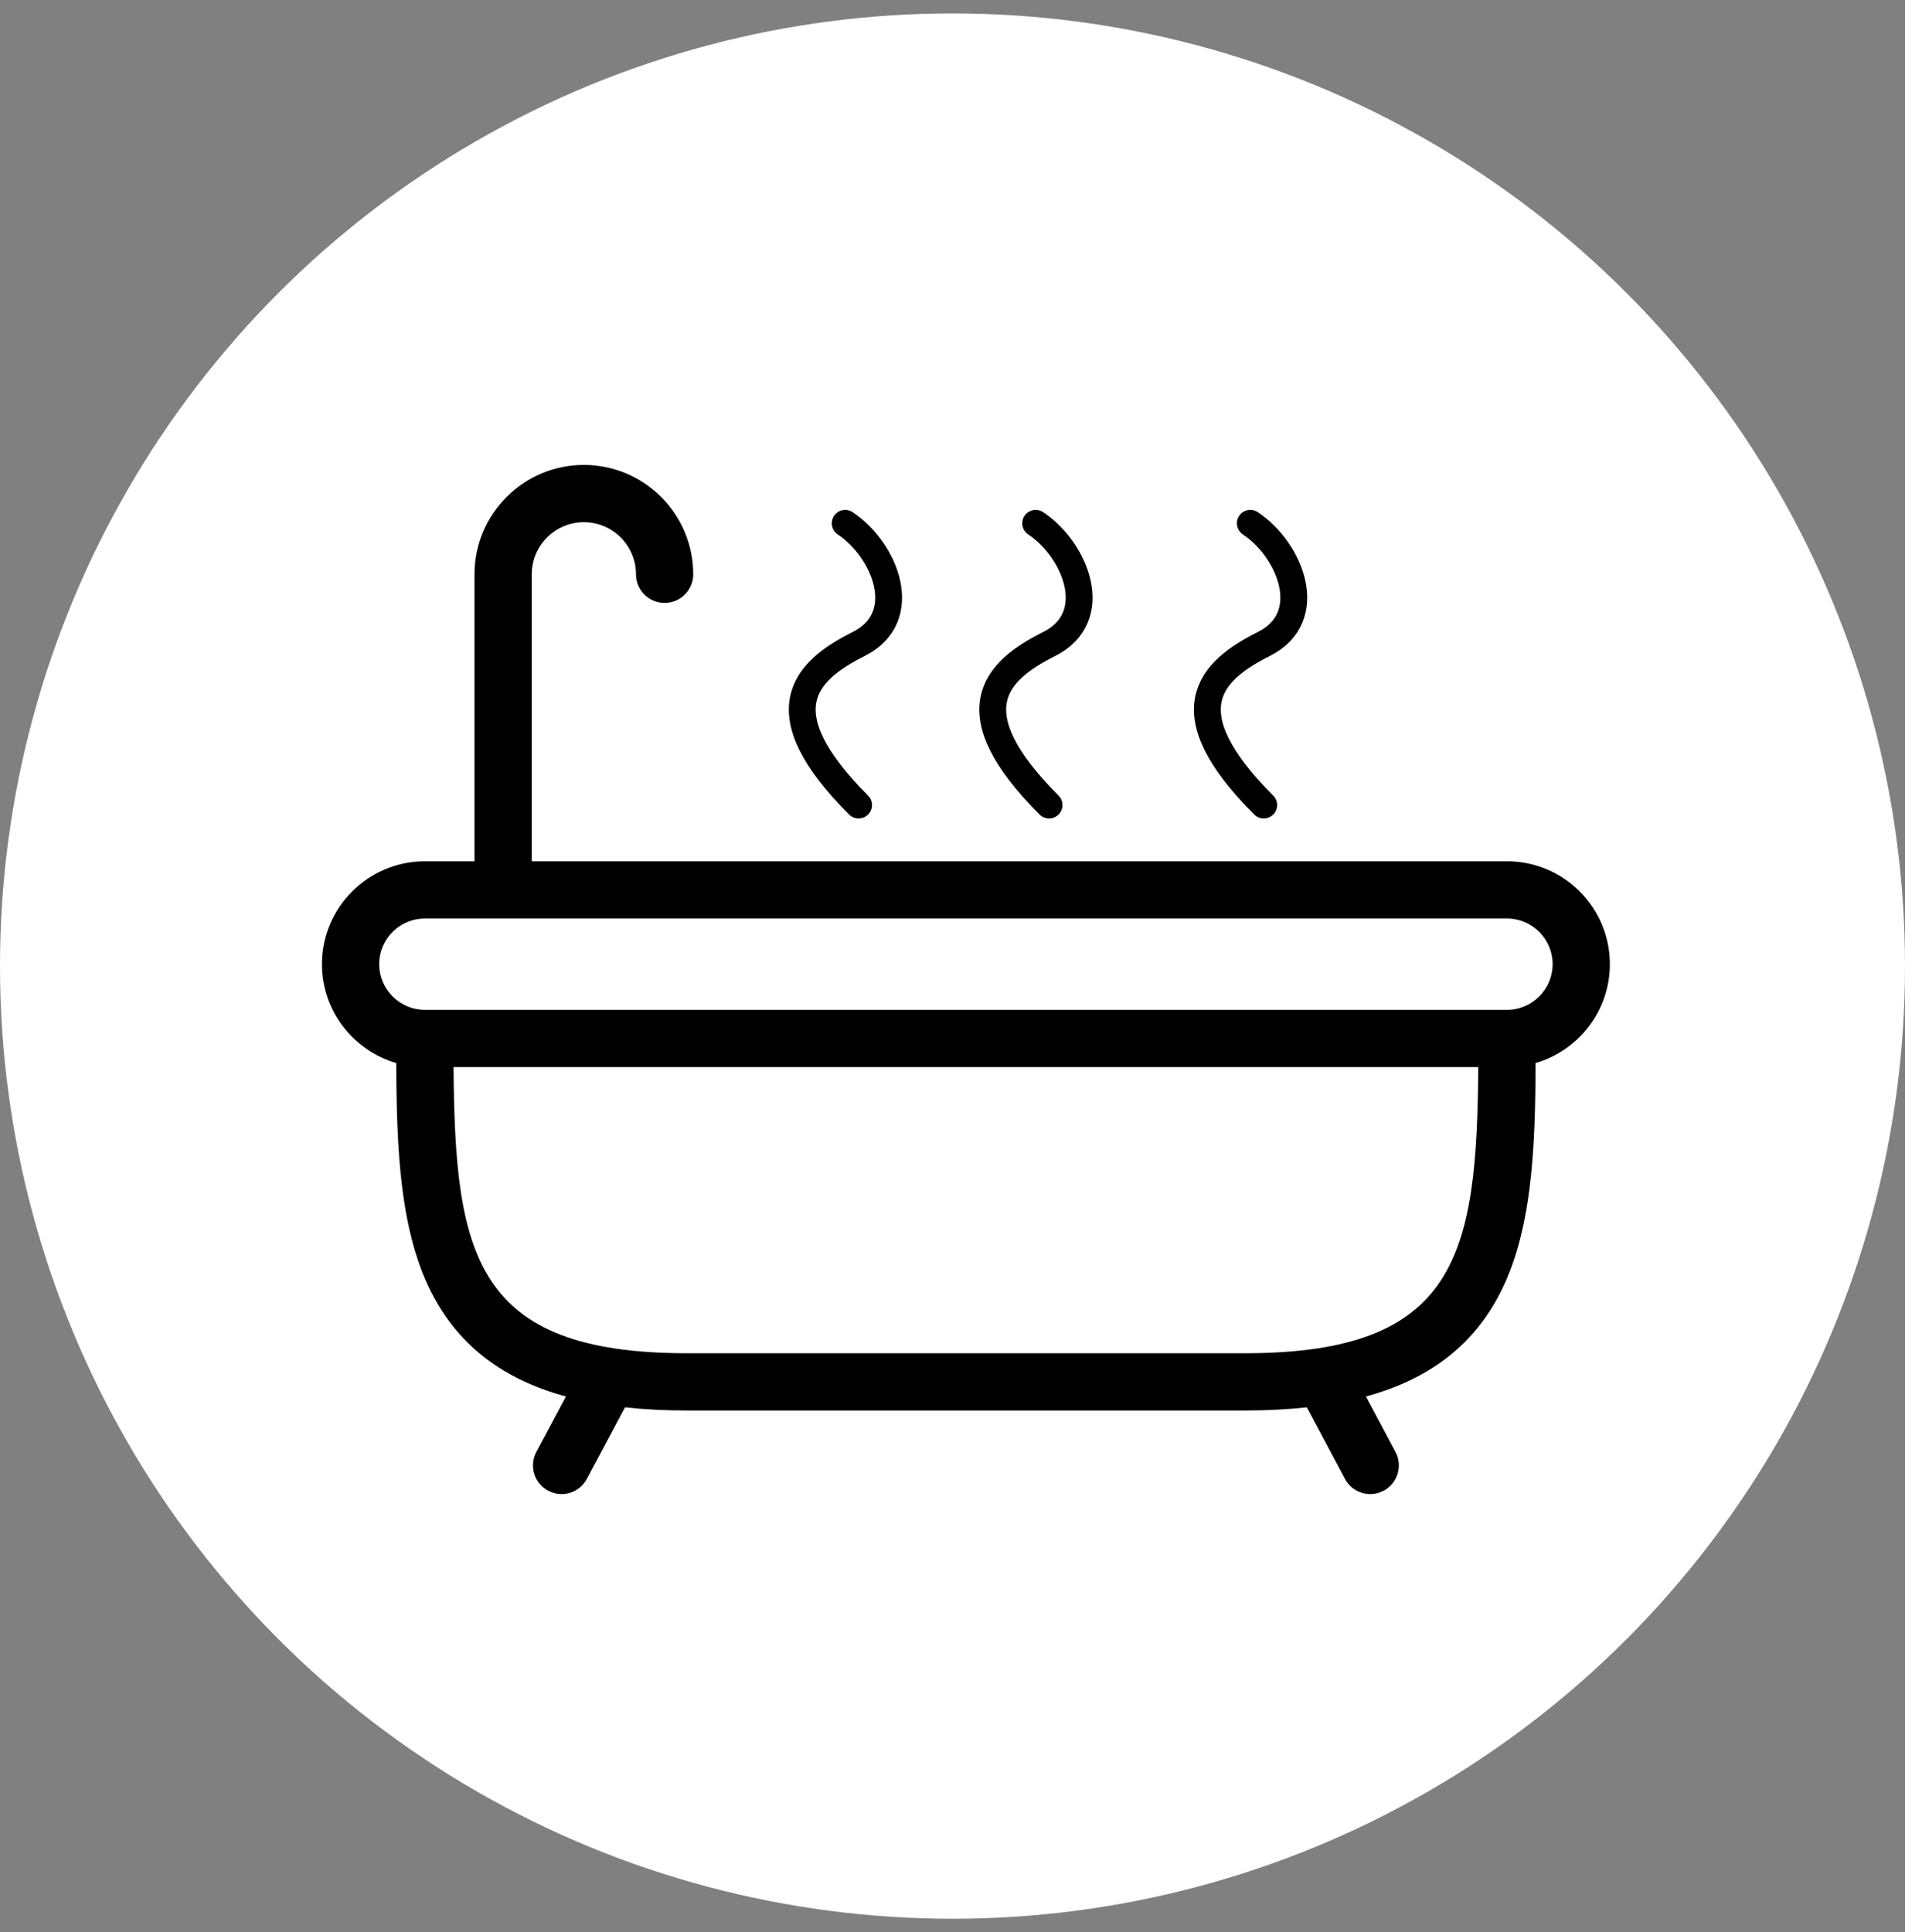 <svg width="71" height="72" viewBox="0 0 71 72" fill="none" xmlns="http://www.w3.org/2000/svg">
<rect x="0" y="0" width="71" height="72" fill="#808080" stroke="none"/>
<circle cx="35.5" cy="36" r="35.5" fill="white"/>
<g clip-path="url(#clip0_2204_5433)">
<path d="M60 35.929C60 33.815 58.28 32.095 56.166 32.095H19.819V21.401C19.819 20.33 20.69 19.459 21.761 19.459C22.832 19.459 23.704 20.33 23.704 21.401C23.704 21.99 24.181 22.468 24.771 22.468C25.36 22.468 25.837 21.99 25.837 21.401C25.837 19.154 24.009 17.325 21.761 17.325C19.514 17.325 17.685 19.154 17.685 21.401V32.095H15.835C13.72 32.095 12 33.815 12 35.929C12 37.674 13.171 39.149 14.769 39.612C14.779 42.787 14.891 45.98 16.172 48.341C17.177 50.193 18.778 51.407 21.092 52.039L19.99 54.106C19.713 54.626 19.909 55.272 20.429 55.549C20.589 55.634 20.761 55.675 20.93 55.675C21.311 55.675 21.68 55.47 21.872 55.11L23.294 52.443C24.018 52.522 24.793 52.561 25.623 52.561H46.377C47.208 52.561 47.982 52.521 48.706 52.443L50.128 55.11C50.32 55.47 50.689 55.675 51.07 55.675C51.239 55.675 51.411 55.634 51.571 55.549C52.091 55.272 52.288 54.626 52.01 54.106L50.908 52.039C53.222 51.407 54.824 50.193 55.828 48.341C57.109 45.98 57.221 42.787 57.231 39.612C58.828 39.149 60 37.674 60 35.929ZM46.377 50.428H25.623C17.683 50.428 16.955 46.776 16.904 39.764H55.095C55.044 46.776 54.317 50.428 46.377 50.428ZM56.166 37.63H15.835C14.896 37.63 14.133 36.867 14.133 35.929C14.133 34.991 14.896 34.228 15.835 34.228H56.166C57.103 34.228 57.867 34.991 57.867 35.929C57.867 36.867 57.103 37.63 56.166 37.63Z" fill="black"/>
<path d="M32 30C28.5 26.5 30 25 32 24C34 23 33 20.5 31.5 19.5" stroke="black" stroke-linecap="round"/>
<path d="M39.099 30C35.599 26.5 37.099 25 39.099 24C41.099 23 40.1 20.5 38.6 19.5" stroke="black" stroke-linecap="round"/>
<path d="M47.099 30C43.599 26.5 45.099 25 47.099 24C49.099 23 48.1 20.5 46.6 19.5" stroke="black" stroke-linecap="round"/>
</g>
<defs>
<clipPath id="clip0_2204_5433">
<rect width="48" height="48" fill="white" transform="translate(12 12.5)"/>
</clipPath>
</defs>
</svg>
